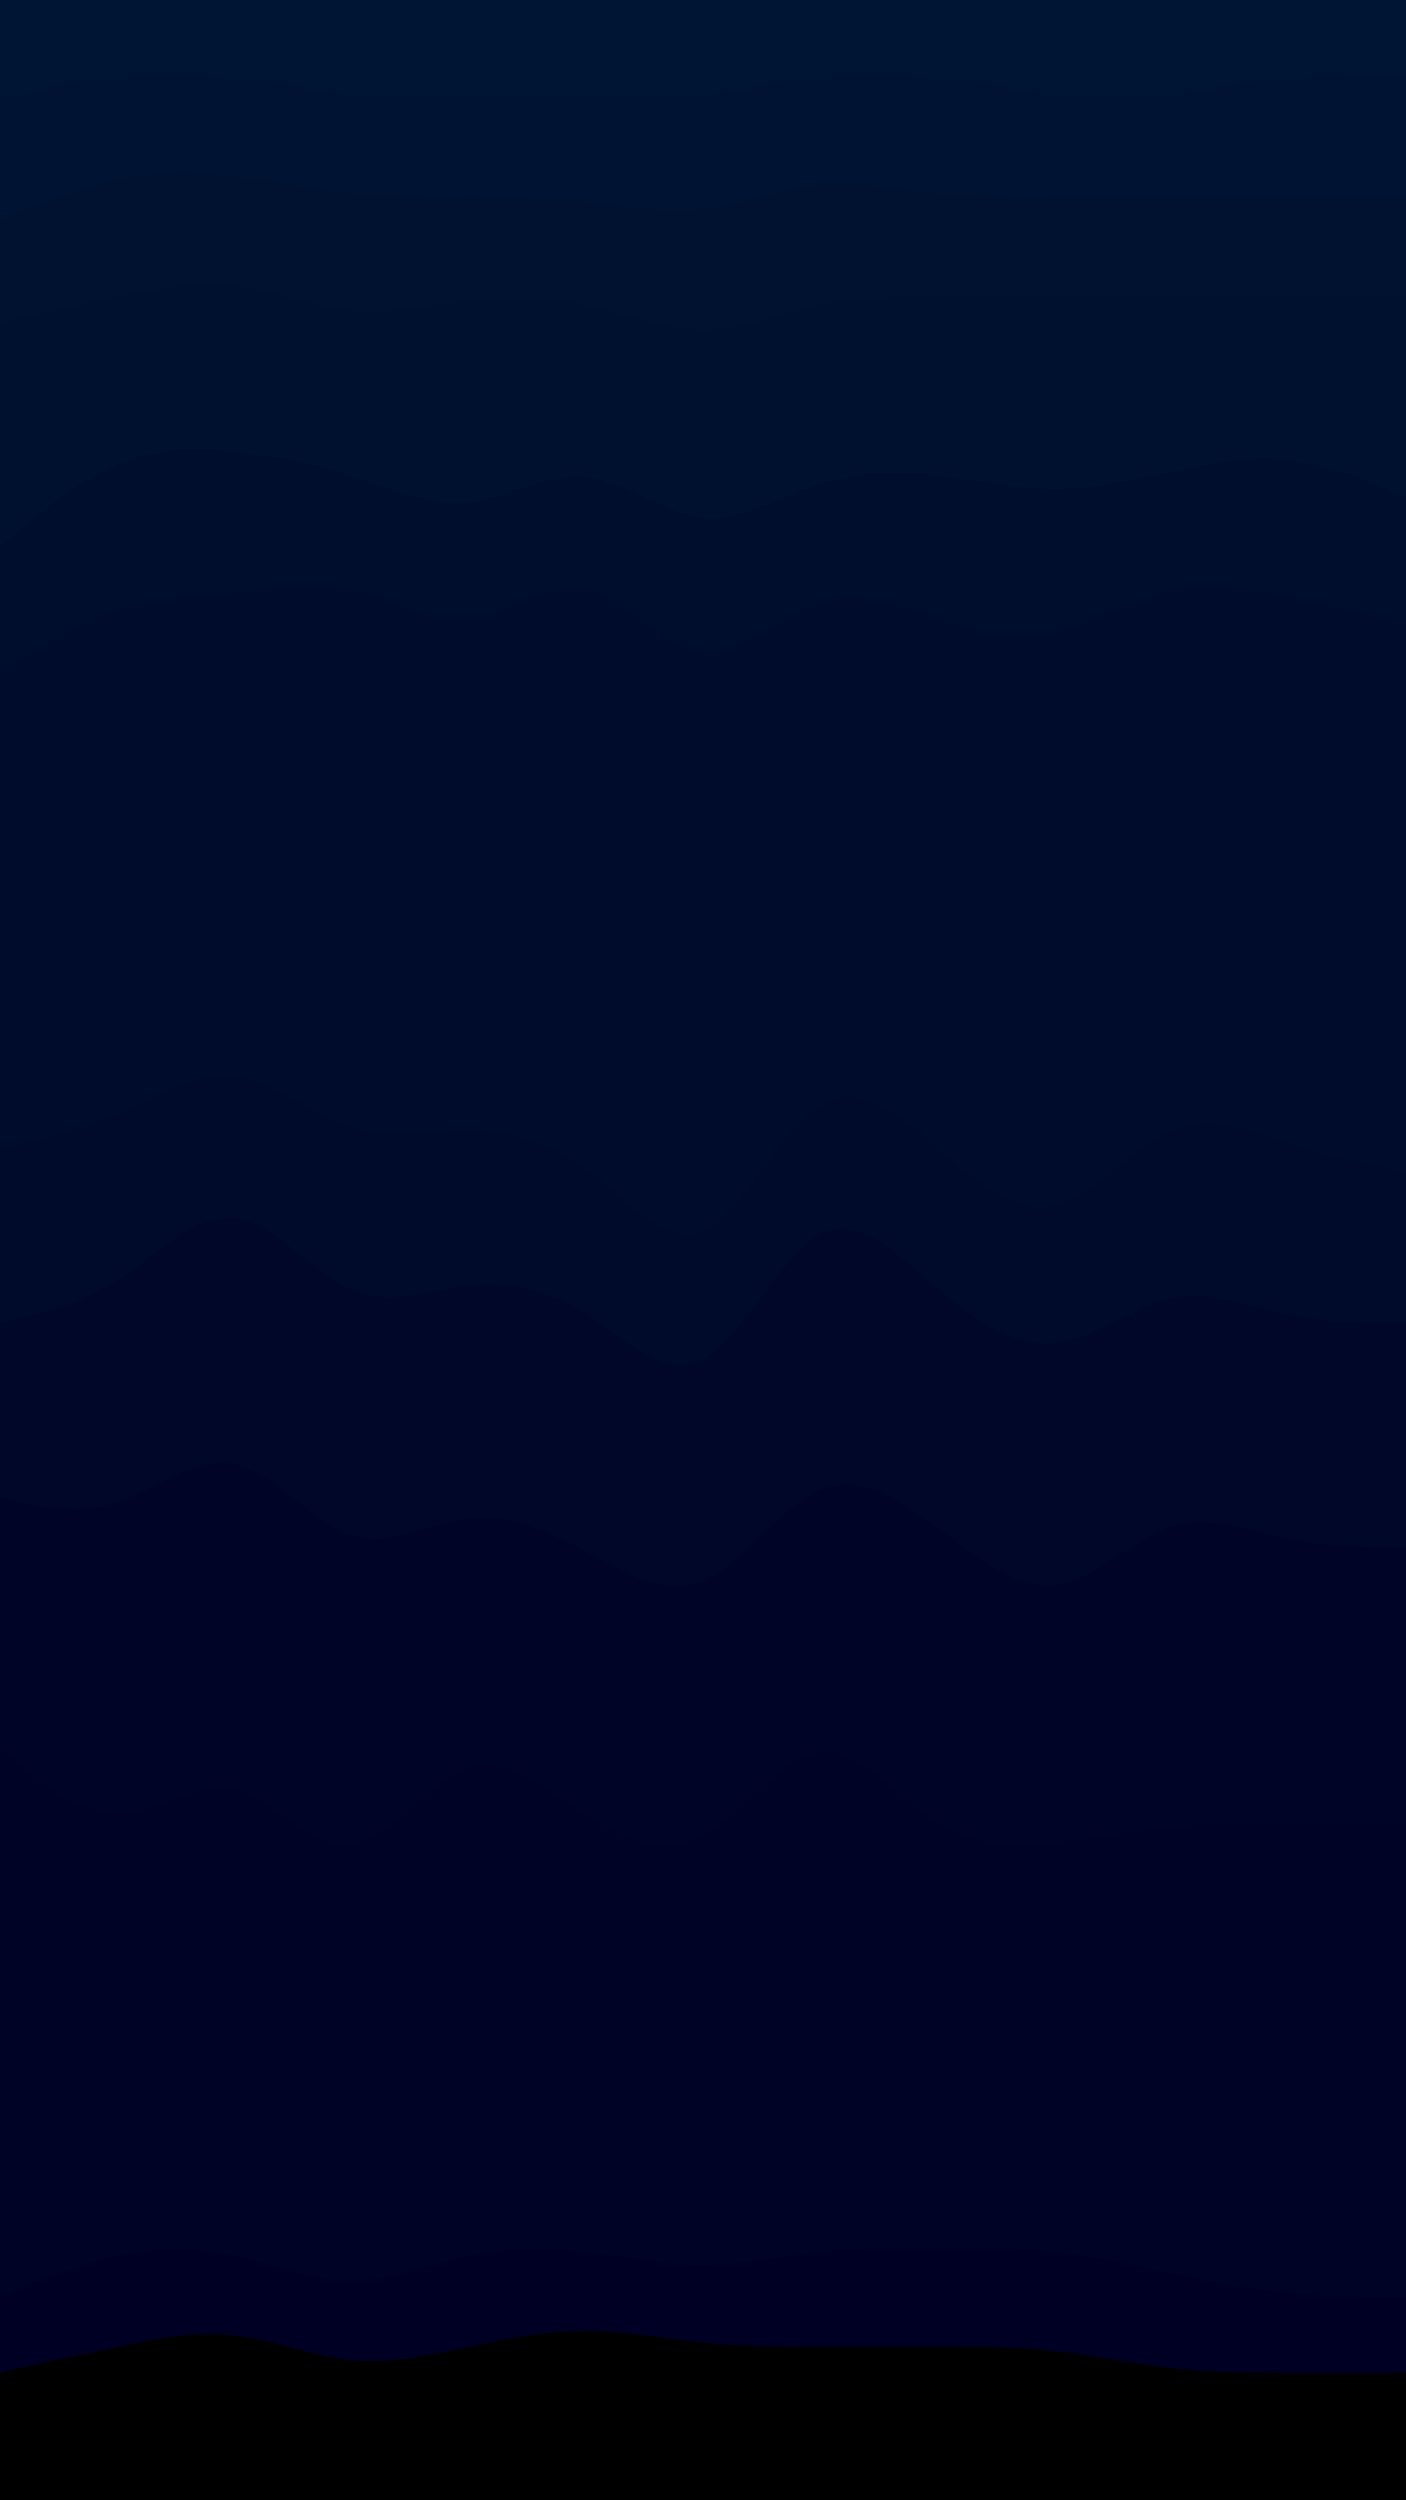 <svg id="visual" viewBox="0 0 540 960" width="540" height="960" xmlns="http://www.w3.org/2000/svg" xmlns:xlink="http://www.w3.org/1999/xlink" version="1.1"><path d="M0 39L7.5 37.5C15 36 30 33 45 31.5C60 30 75 30 90 31.5C105 33 120 36 135 37.5C150 39 165 39 180 39C195 39 210 39 225 39C240 39 255 39 270 37.5C285 36 300 33 315 31.5C330 30 345 30 360 31.5C375 33 390 36 405 37.5C420 39 435 39 450 37.5C465 36 480 33 495 31.5C510 30 525 30 532.5 30L540 30L540 0L532.5 0C525 0 510 0 495 0C480 0 465 0 450 0C435 0 420 0 405 0C390 0 375 0 360 0C345 0 330 0 315 0C300 0 285 0 270 0C255 0 240 0 225 0C210 0 195 0 180 0C165 0 150 0 135 0C120 0 105 0 90 0C75 0 60 0 45 0C30 0 15 0 7.5 0L0 0Z" fill="#001533"></path><path d="M0 87L7.5 83.8C15 80.7 30 74.3 45 71.2C60 68 75 68 90 69.7C105 71.3 120 74.7 135 76.3C150 78 165 78 180 78C195 78 210 78 225 79.5C240 81 255 84 270 82.3C285 80.7 300 74.3 315 72.8C330 71.3 345 74.7 360 76.3C375 78 390 78 405 78C420 78 435 78 450 78C465 78 480 78 495 78C510 78 525 78 532.5 78L540 78L540 28L532.5 28C525 28 510 28 495 29.5C480 31 465 34 450 35.5C435 37 420 37 405 35.5C390 34 375 31 360 29.5C345 28 330 28 315 29.5C300 31 285 34 270 35.5C255 37 240 37 225 37C210 37 195 37 180 37C165 37 150 37 135 35.5C120 34 105 31 90 29.5C75 28 60 28 45 29.5C30 31 15 34 7.5 35.5L0 37Z" fill="#001332"></path><path d="M0 126L7.5 124.3C15 122.7 30 119.3 45 116.2C60 113 75 110 90 111.7C105 113.3 120 119.7 135 121.2C150 122.7 165 119.3 180 117.7C195 116 210 116 225 119.2C240 122.3 255 128.7 270 128.7C285 128.7 300 122.3 315 119.2C330 116 345 116 360 116C375 116 390 116 405 116C420 116 435 116 450 116C465 116 480 116 495 116C510 116 525 116 532.5 116L540 116L540 76L532.5 76C525 76 510 76 495 76C480 76 465 76 450 76C435 76 420 76 405 76C390 76 375 76 360 74.3C345 72.7 330 69.3 315 70.8C300 72.3 285 78.7 270 80.3C255 82 240 79 225 77.5C210 76 195 76 180 76C165 76 150 76 135 74.3C120 72.7 105 69.3 90 67.7C75 66 60 66 45 69.2C30 72.3 15 78.7 7.5 81.8L0 85Z" fill="#001230"></path><path d="M0 212L7.5 205.7C15 199.3 30 186.7 45 180.3C60 174 75 174 90 175.5C105 177 120 180 135 184.8C150 189.7 165 196.3 180 194.8C195 193.3 210 183.7 225 185.2C240 186.7 255 199.3 270 200.8C285 202.3 300 192.7 315 187.8C330 183 345 183 360 184.7C375 186.3 390 189.7 405 189.7C420 189.7 435 186.3 450 183.2C465 180 480 177 495 178.7C510 180.3 525 186.7 532.5 189.8L540 193L540 114L532.5 114C525 114 510 114 495 114C480 114 465 114 450 114C435 114 420 114 405 114C390 114 375 114 360 114C345 114 330 114 315 117.2C300 120.3 285 126.7 270 126.7C255 126.7 240 120.3 225 117.2C210 114 195 114 180 115.7C165 117.3 150 120.7 135 119.2C120 117.7 105 111.3 90 109.7C75 108 60 111 45 114.2C30 117.3 15 120.7 7.5 122.3L0 124Z" fill="#00102f"></path><path d="M0 260L7.5 255.2C15 250.3 30 240.7 45 235.8C60 231 75 231 90 229.5C105 228 120 225 135 228.3C150 231.7 165 241.3 180 239.7C195 238 210 225 225 228.2C240 231.3 255 250.7 270 252.3C285 254 300 238 315 233.2C330 228.3 345 234.7 360 239.5C375 244.3 390 247.7 405 244.5C420 241.3 435 231.7 450 228.3C465 225 480 228 495 231.2C510 234.3 525 237.7 532.5 239.3L540 241L540 191L532.5 187.8C525 184.7 510 178.3 495 176.7C480 175 465 178 450 181.2C435 184.3 420 187.7 405 187.7C390 187.7 375 184.3 360 182.7C345 181 330 181 315 185.8C300 190.7 285 200.3 270 198.8C255 197.3 240 184.7 225 183.2C210 181.7 195 191.3 180 192.8C165 194.3 150 187.7 135 182.8C120 178 105 175 90 173.5C75 172 60 172 45 178.3C30 184.7 15 197.3 7.5 203.7L0 210Z" fill="#000e2d"></path><path d="M0 443L7.5 441.3C15 439.7 30 436.3 45 429.8C60 423.3 75 413.7 90 415.3C105 417 120 430 135 434.8C150 439.7 165 436.3 180 436.3C195 436.3 210 439.7 225 450.8C240 462 255 481 270 474.5C285 468 300 436 315 426.5C330 417 345 430 360 442.8C375 455.7 390 468.3 405 465C420 461.7 435 442.3 450 436C465 429.7 480 436.3 495 441.2C510 446 525 449 532.5 450.5L540 452L540 239L532.5 237.3C525 235.7 510 232.3 495 229.2C480 226 465 223 450 226.3C435 229.7 420 239.3 405 242.5C390 245.7 375 242.3 360 237.5C345 232.7 330 226.3 315 231.2C300 236 285 252 270 250.3C255 248.7 240 229.3 225 226.2C210 223 195 236 180 237.7C165 239.3 150 229.7 135 226.3C120 223 105 226 90 227.5C75 229 60 229 45 233.8C30 238.7 15 248.3 7.5 253.2L0 258Z" fill="#000c2c"></path><path d="M0 510L7.5 508.3C15 506.7 30 503.3 45 493.7C60 484 75 468 90 469.7C105 471.3 120 490.7 135 497.2C150 503.7 165 497.3 180 495.7C195 494 210 497 225 506.5C240 516 255 532 270 524C285 516 300 484 315 476C330 468 345 484 360 496.8C375 509.7 390 519.3 405 517.8C420 516.3 435 503.7 450 500.5C465 497.3 480 503.7 495 506.8C510 510 525 510 532.5 510L540 510L540 450L532.5 448.5C525 447 510 444 495 439.2C480 434.3 465 427.7 450 434C435 440.3 420 459.7 405 463C390 466.3 375 453.7 360 440.8C345 428 330 415 315 424.5C300 434 285 466 270 472.5C255 479 240 460 225 448.8C210 437.7 195 434.3 180 434.3C165 434.3 150 437.7 135 432.8C120 428 105 415 90 413.3C75 411.7 60 421.3 45 427.8C30 434.3 15 437.7 7.5 439.3L0 441Z" fill="#000a2a"></path><path d="M0 577L7.5 578.7C15 580.3 30 583.7 45 578.8C60 574 75 561 90 564.2C105 567.3 120 586.7 135 591.5C150 596.3 165 586.7 180 585C195 583.3 210 589.7 225 597.7C240 605.7 255 615.3 270 609C285 602.7 300 580.3 315 574C330 567.7 345 577.3 360 588.5C375 599.7 390 612.3 405 610.7C420 609 435 593 450 588.2C465 583.3 480 589.7 495 592.8C510 596 525 596 532.5 596L540 596L540 508L532.5 508C525 508 510 508 495 504.8C480 501.7 465 495.3 450 498.5C435 501.7 420 514.3 405 515.8C390 517.3 375 507.7 360 494.8C345 482 330 466 315 474C300 482 285 514 270 522C255 530 240 514 225 504.5C210 495 195 492 180 493.7C165 495.3 150 501.7 135 495.2C120 488.7 105 469.3 90 467.7C75 466 60 482 45 491.7C30 501.3 15 504.7 7.5 506.3L0 508Z" fill="#000729"></path><path d="M0 673L7.5 679.3C15 685.7 30 698.3 45 698.3C60 698.3 75 685.7 90 689C105 692.3 120 711.7 135 710C150 708.3 165 685.7 180 680.8C195 676 210 689 225 698.7C240 708.3 255 714.7 270 706.7C285 698.7 300 676.3 315 674.7C330 673 345 692 360 701.5C375 711 390 711 405 709.5C420 708 435 705 450 703.5C465 702 480 702 495 702C510 702 525 702 532.5 702L540 702L540 594L532.5 594C525 594 510 594 495 590.8C480 587.7 465 581.3 450 586.2C435 591 420 607 405 608.7C390 610.3 375 597.7 360 586.5C345 575.3 330 565.7 315 572C300 578.3 285 600.7 270 607C255 613.3 240 603.7 225 595.7C210 587.7 195 581.3 180 583C165 584.7 150 594.3 135 589.5C120 584.7 105 565.3 90 562.2C75 559 60 572 45 576.8C30 581.7 15 578.3 7.5 576.7L0 575Z" fill="#000527"></path><path d="M0 884L7.5 880.8C15 877.7 30 871.3 45 868.2C60 865 75 865 90 868.2C105 871.3 120 877.7 135 877.7C150 877.7 165 871.3 180 868.2C195 865 210 865 225 866.7C240 868.3 255 871.7 270 871.7C285 871.7 300 868.3 315 866.7C330 865 345 865 360 865C375 865 390 865 405 866.7C420 868.3 435 871.7 450 874.8C465 878 480 881 495 882.5C510 884 525 884 532.5 884L540 884L540 700L532.5 700C525 700 510 700 495 700C480 700 465 700 450 701.5C435 703 420 706 405 707.5C390 709 375 709 360 699.5C345 690 330 671 315 672.7C300 674.3 285 696.7 270 704.7C255 712.7 240 706.3 225 696.7C210 687 195 674 180 678.8C165 683.7 150 706.3 135 708C120 709.7 105 690.3 90 687C75 683.7 60 696.3 45 696.3C30 696.3 15 683.7 7.5 677.3L0 671Z" fill="#000226"></path><path d="M0 913L7.5 911.3C15 909.7 30 906.3 45 903.2C60 900 75 897 90 898.7C105 900.3 120 906.7 135 908.2C150 909.7 165 906.3 180 903.2C195 900 210 897 225 897C240 897 255 900 270 901.5C285 903 300 903 315 903C330 903 345 903 360 903C375 903 390 903 405 904.7C420 906.3 435 909.7 450 911.3C465 913 480 913 495 913C510 913 525 913 532.5 913L540 913L540 882L532.5 882C525 882 510 882 495 880.5C480 879 465 876 450 872.8C435 869.7 420 866.3 405 864.7C390 863 375 863 360 863C345 863 330 863 315 864.7C300 866.3 285 869.7 270 869.7C255 869.7 240 866.3 225 864.7C210 863 195 863 180 866.2C165 869.3 150 875.7 135 875.7C120 875.7 105 869.3 90 866.2C75 863 60 863 45 866.2C30 869.3 15 875.7 7.5 878.8L0 882Z" fill="#000025"></path><path d="M0 961L7.5 961C15 961 30 961 45 961C60 961 75 961 90 961C105 961 120 961 135 961C150 961 165 961 180 961C195 961 210 961 225 961C240 961 255 961 270 961C285 961 300 961 315 961C330 961 345 961 360 961C375 961 390 961 405 961C420 961 435 961 450 961C465 961 480 961 495 961C510 961 525 961 532.5 961L540 961L540 911L532.5 911C525 911 510 911 495 911C480 911 465 911 450 909.3C435 907.7 420 904.3 405 902.7C390 901 375 901 360 901C345 901 330 901 315 901C300 901 285 901 270 899.5C255 898 240 895 225 895C210 895 195 898 180 901.2C165 904.3 150 907.7 135 906.2C120 904.7 105 898.3 90 896.7C75 895 60 898 45 901.2C30 904.3 15 907.7 7.5 909.3L0 911Z" fill="#000000"></path></svg>